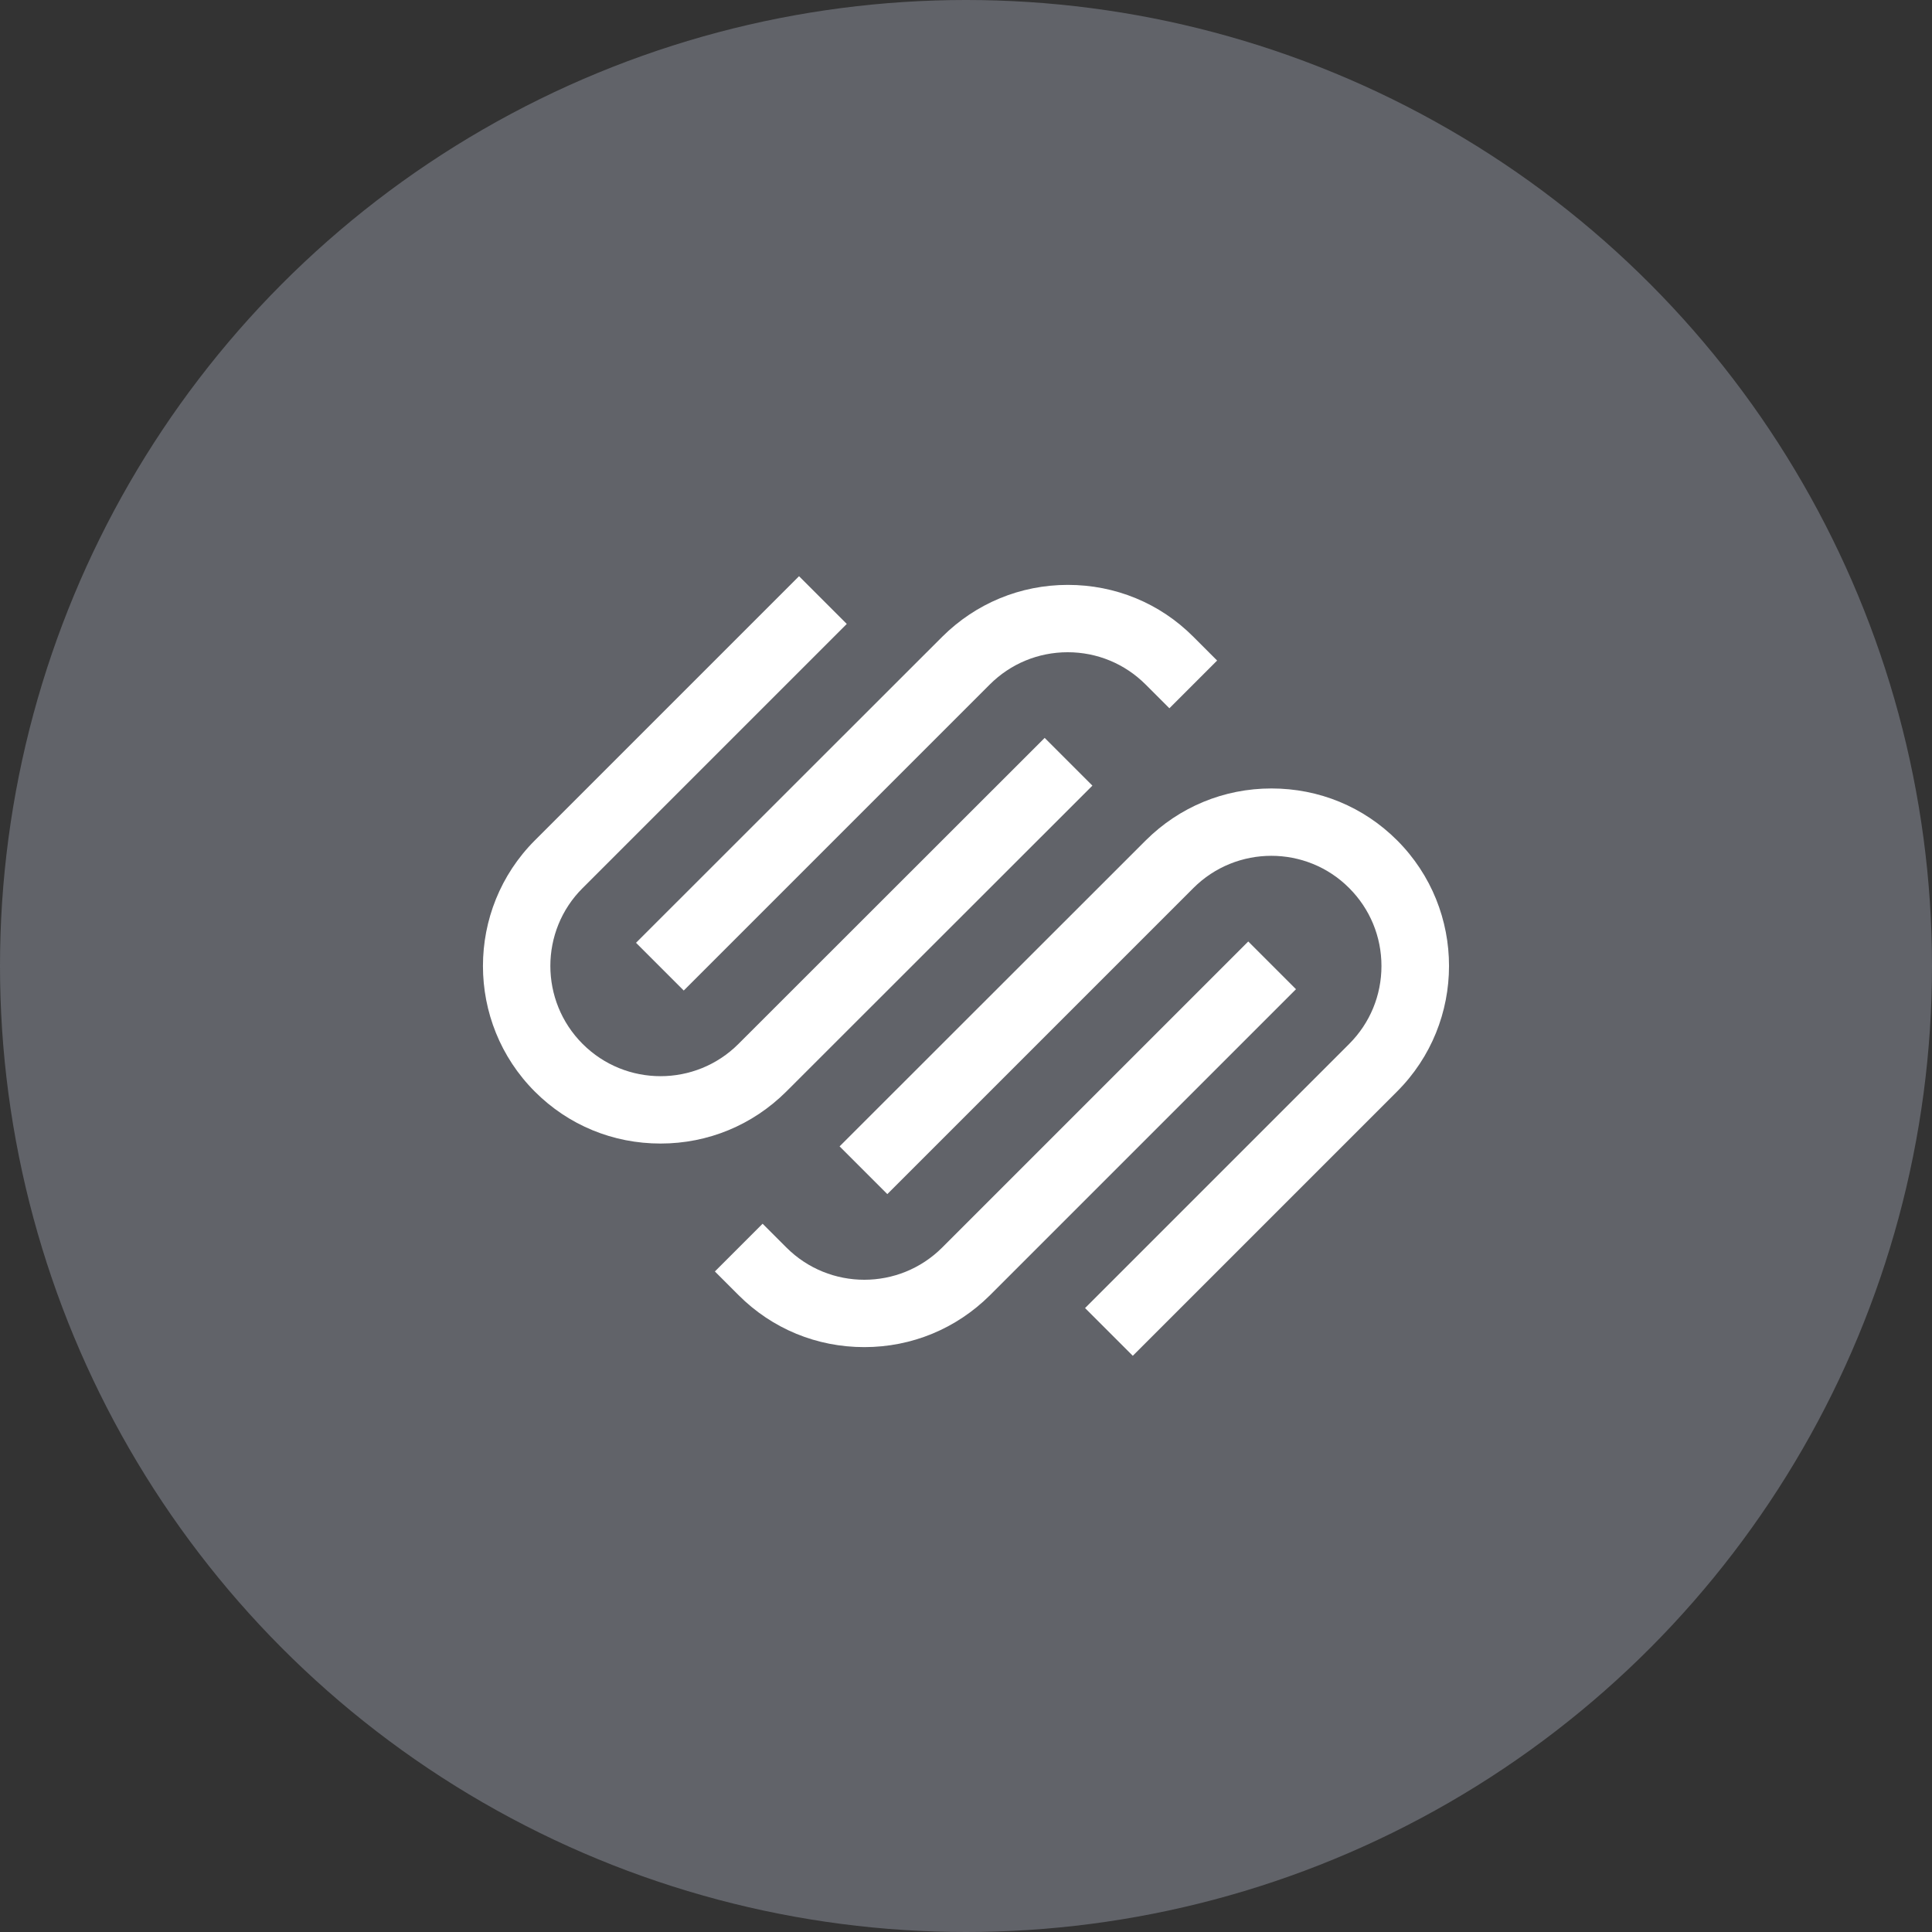 <?xml version="1.0" encoding="utf-8"?>
<!-- Generator: Adobe Illustrator 21.0.0, SVG Export Plug-In . SVG Version: 6.00 Build 0)  -->
<svg version="1.1" xmlns="http://www.w3.org/2000/svg" xmlns:xlink="http://www.w3.org/1999/xlink" x="0px" y="0px"
	 viewBox="0 0 1024 1024" style="enable-background:new 0 0 1024 1024;" xml:space="preserve">
<rect x="0" y="0" width="1024" height="1024" fill="#333333" stroke="none"/>
<style type="text/css">
	.st0{fill:#616369;}
	.st1{fill:#FFFFFF;}
</style>
<g id="Guides">
</g>
<g id="Icon">
	<circle class="st0" cx="512" cy="512" r="512"/>
	<g id="Logo">
		<path id="Fill-1" class="st1" d="M362.4,525l162.2-162.2c11-11,25.7-17.1,41.3-17.1c15.6,0,30.3,6.1,41.3,17.1l12.6,12.6
			l25.3-25.3l-12.6-12.6C614.8,319.7,591.1,310,566,310c-25.2,0-48.8,9.8-66.6,27.5L337.1,499.7L362.4,525z"/>
		<path id="Fill-3" class="st1" d="M579,416.4l-25.3-25.3L391.4,553.3c-22.8,22.8-59.8,22.8-82.6,0c-22.8-22.8-22.8-59.9,0-82.6
			l140-140l-25.3-25.3l-140,140c-36.7,36.7-36.7,96.5,0,133.2c17.8,17.8,41.4,27.5,66.6,27.5c25.2,0,48.8-9.8,66.6-27.5L579,416.4z"
			/>
		<path id="Fill-5" class="st1" d="M740.5,445.4c-17.8-17.8-41.4-27.5-66.6-27.5c-25.2,0-48.8,9.8-66.6,27.5L445,607.6l25.3,25.3
			l162.2-162.2c22.8-22.8,59.9-22.8,82.6,0c11,11,17.1,25.7,17.1,41.3c0,15.6-6.1,30.3-17.1,41.3l-140,140l25.3,25.3l140-140
			C777.2,541.9,777.2,482.1,740.5,445.4"/>
		<path id="Fill-7" class="st1" d="M661.6,499L499.4,661.2c-22.8,22.8-59.8,22.8-82.6,0l-12.6-12.6l-25.3,25.3l12.6,12.6
			c17.8,17.8,41.4,27.5,66.6,27.5c25.2,0,48.8-9.8,66.6-27.5l162.2-162.2L661.6,499z"/>
	</g>
</g>
</svg>
